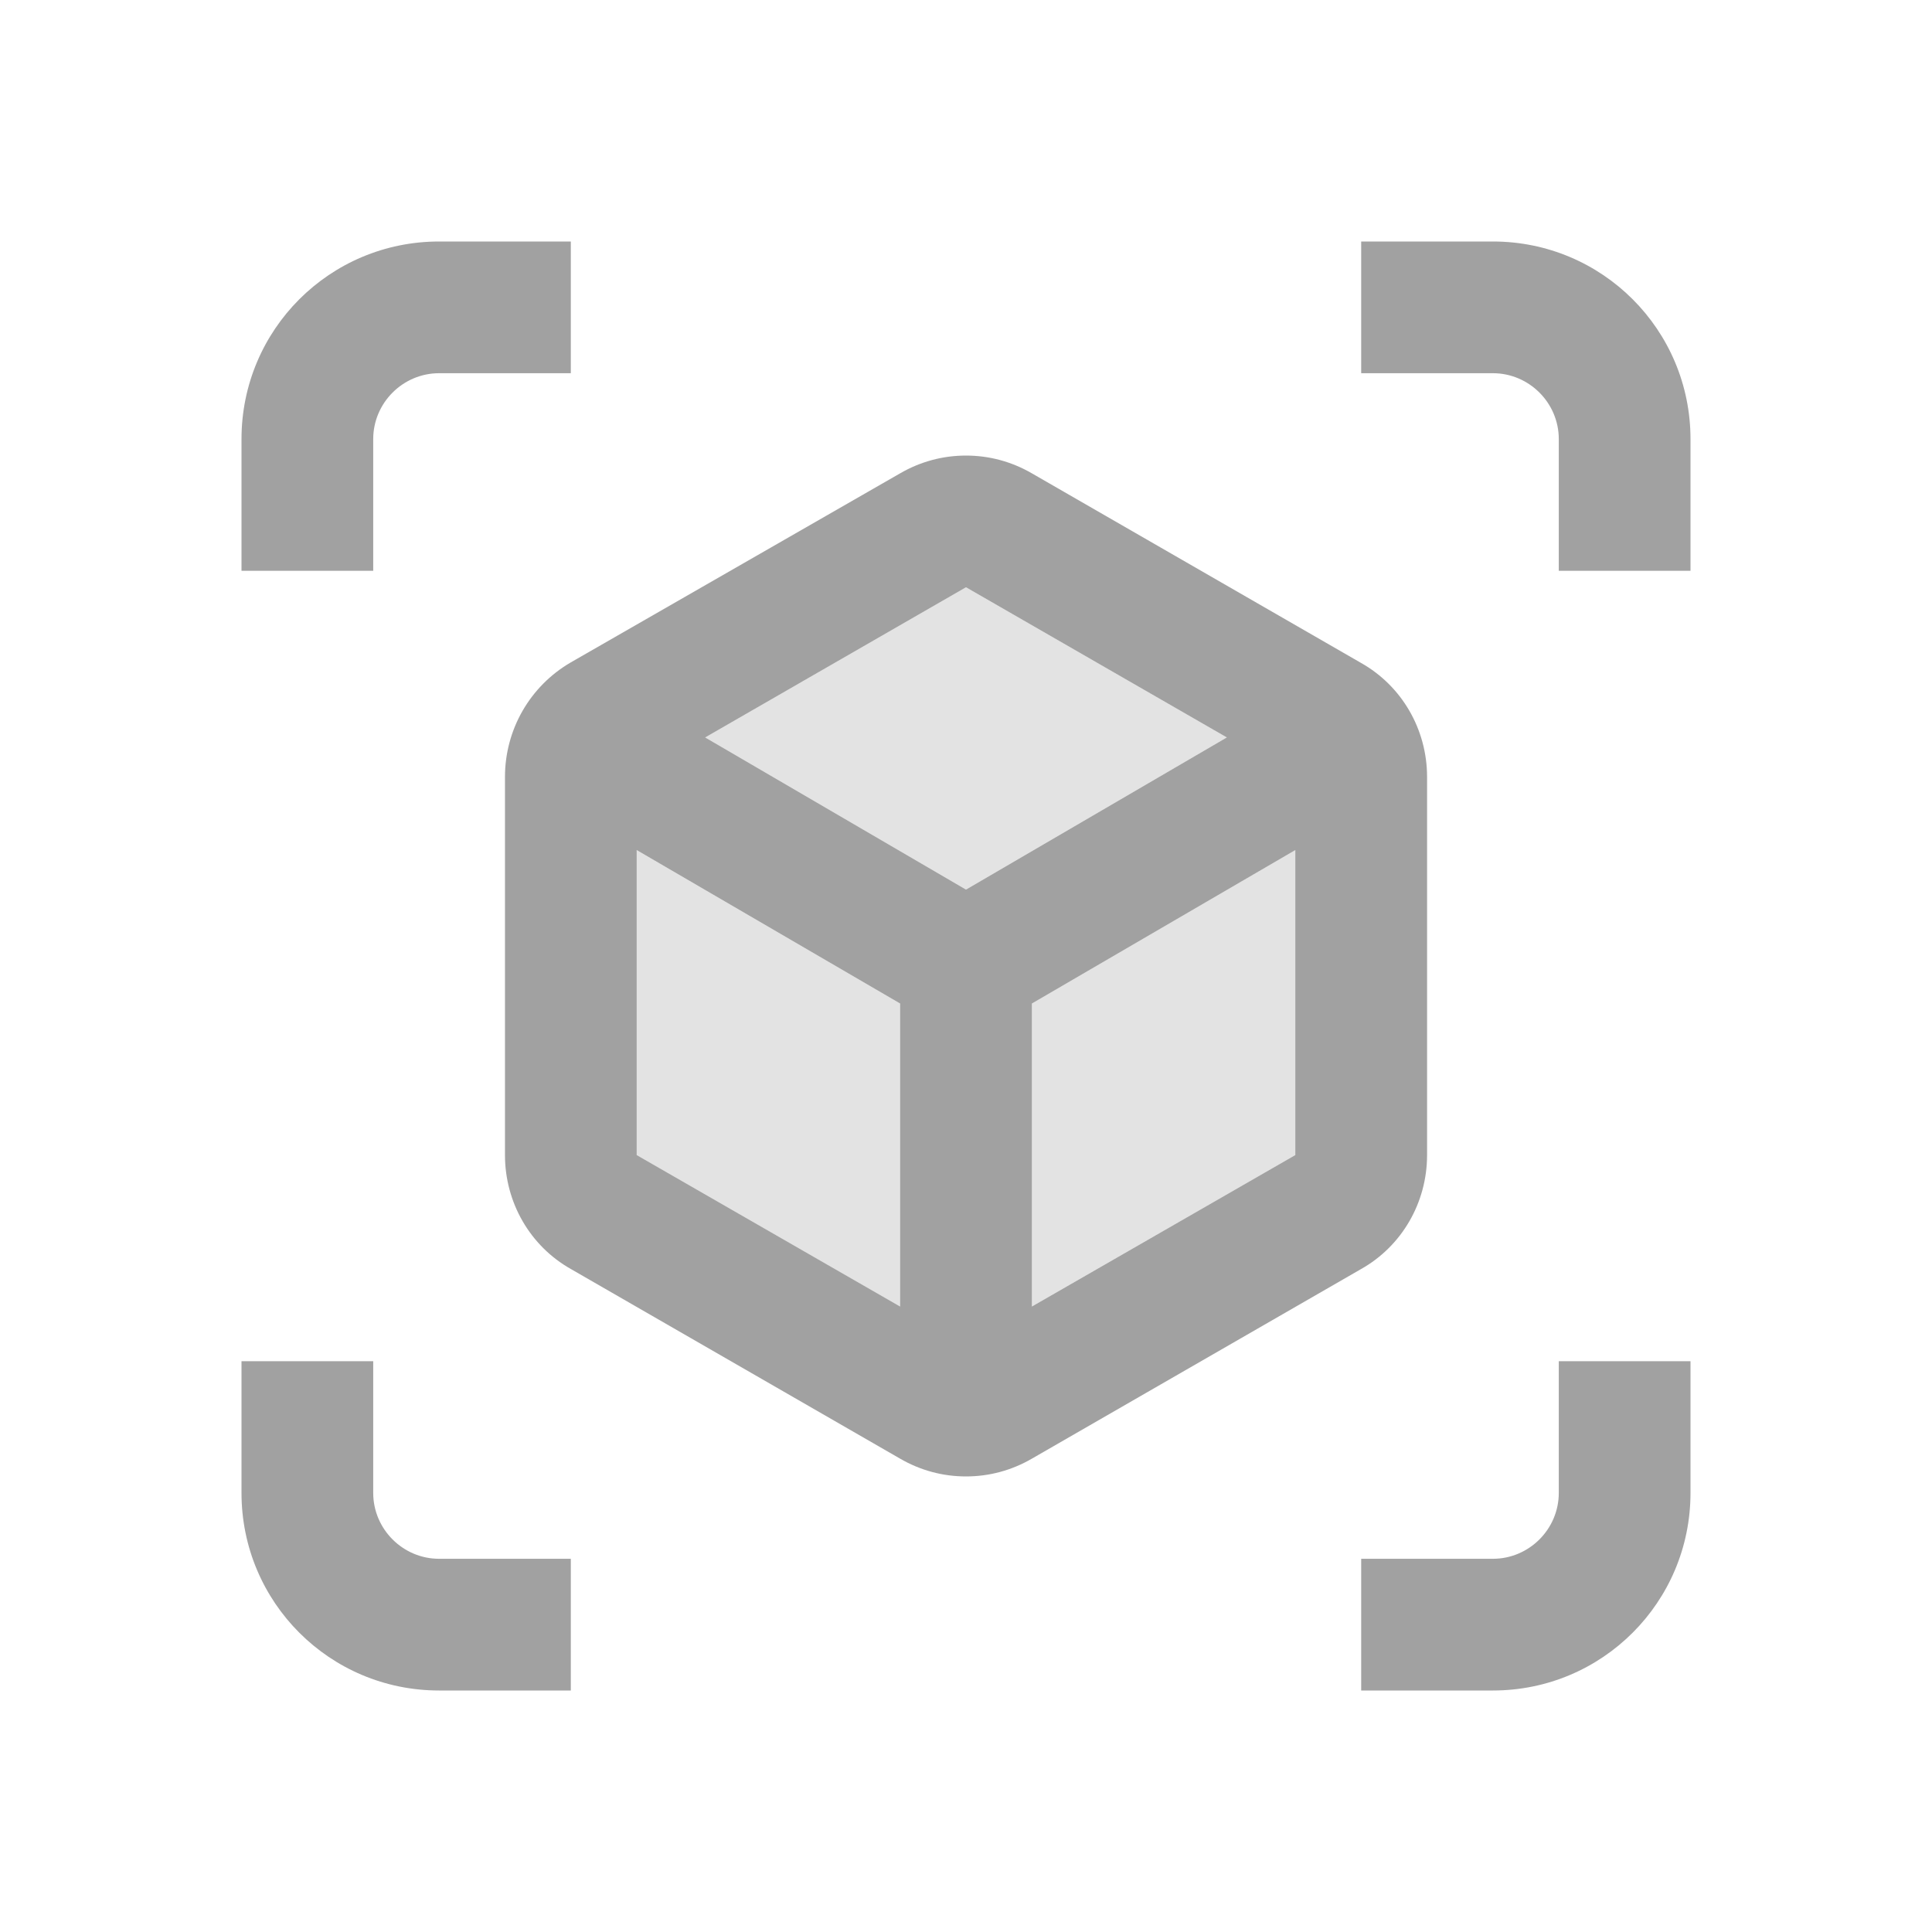 <svg width="40" height="40" viewBox="0 0 40 40" fill="none" xmlns="http://www.w3.org/2000/svg">
	<path opacity="0.3" d="M21.363 27.05L26.818 23.914V17.6L21.363 20.777V27.05Z" fill="#A1A1A1" />
	<path opacity="0.3" d="M20 12.159L14.6 15.268L20 18.418L25.4 15.268L20 12.159Z"
		fill="#A1A1A1" />
	<path opacity="0.3" d="M13.182 23.914L18.636 27.05V20.777L13.182 17.6V23.914Z" fill="#A1A1A1" />
	<path
		d="M7.727 9.091C7.727 8.341 8.341 7.727 9.091 7.727H11.818V5H9.091C6.827 5 5 6.827 5 9.091V11.818H7.727V9.091Z"
		fill="#A1A1A1" />
	<path
		d="M7.727 30.909V28.182H5V30.909C5 33.172 6.827 35 9.091 35H11.818V32.273H9.091C8.341 32.273 7.727 31.659 7.727 30.909Z"
		fill="#A1A1A1" />
	<path
		d="M30.909 5H28.182V7.727H30.909C31.659 7.727 32.273 8.341 32.273 9.091V11.818H35V9.091C35 6.827 33.172 5 30.909 5Z"
		fill="#A1A1A1" />
	<path
		d="M32.273 30.909C32.273 31.659 31.659 32.273 30.909 32.273H28.182V35H30.909C33.172 35 35 33.172 35 30.909V28.182H32.273V30.909Z"
		fill="#A1A1A1" />
	<path
		d="M29.546 23.914V16.086C29.546 15.105 29.027 14.205 28.182 13.727L21.364 9.8C20.941 9.555 20.477 9.432 20 9.432C19.523 9.432 19.059 9.555 18.636 9.8L11.818 13.714C10.973 14.205 10.455 15.105 10.455 16.086V23.914C10.455 24.895 10.973 25.796 11.818 26.273L18.636 30.2C19.059 30.445 19.523 30.568 20 30.568C20.477 30.568 20.941 30.445 21.364 30.2L28.182 26.273C29.027 25.796 29.546 24.895 29.546 23.914ZM18.636 27.05L13.182 23.914V17.6L18.636 20.777V27.05ZM20 18.418L14.6 15.268L20 12.159L25.4 15.268L20 18.418ZM26.818 23.914L21.364 27.05V20.777L26.818 17.6V23.914Z"
		fill="#A1A1A1" />
</svg>